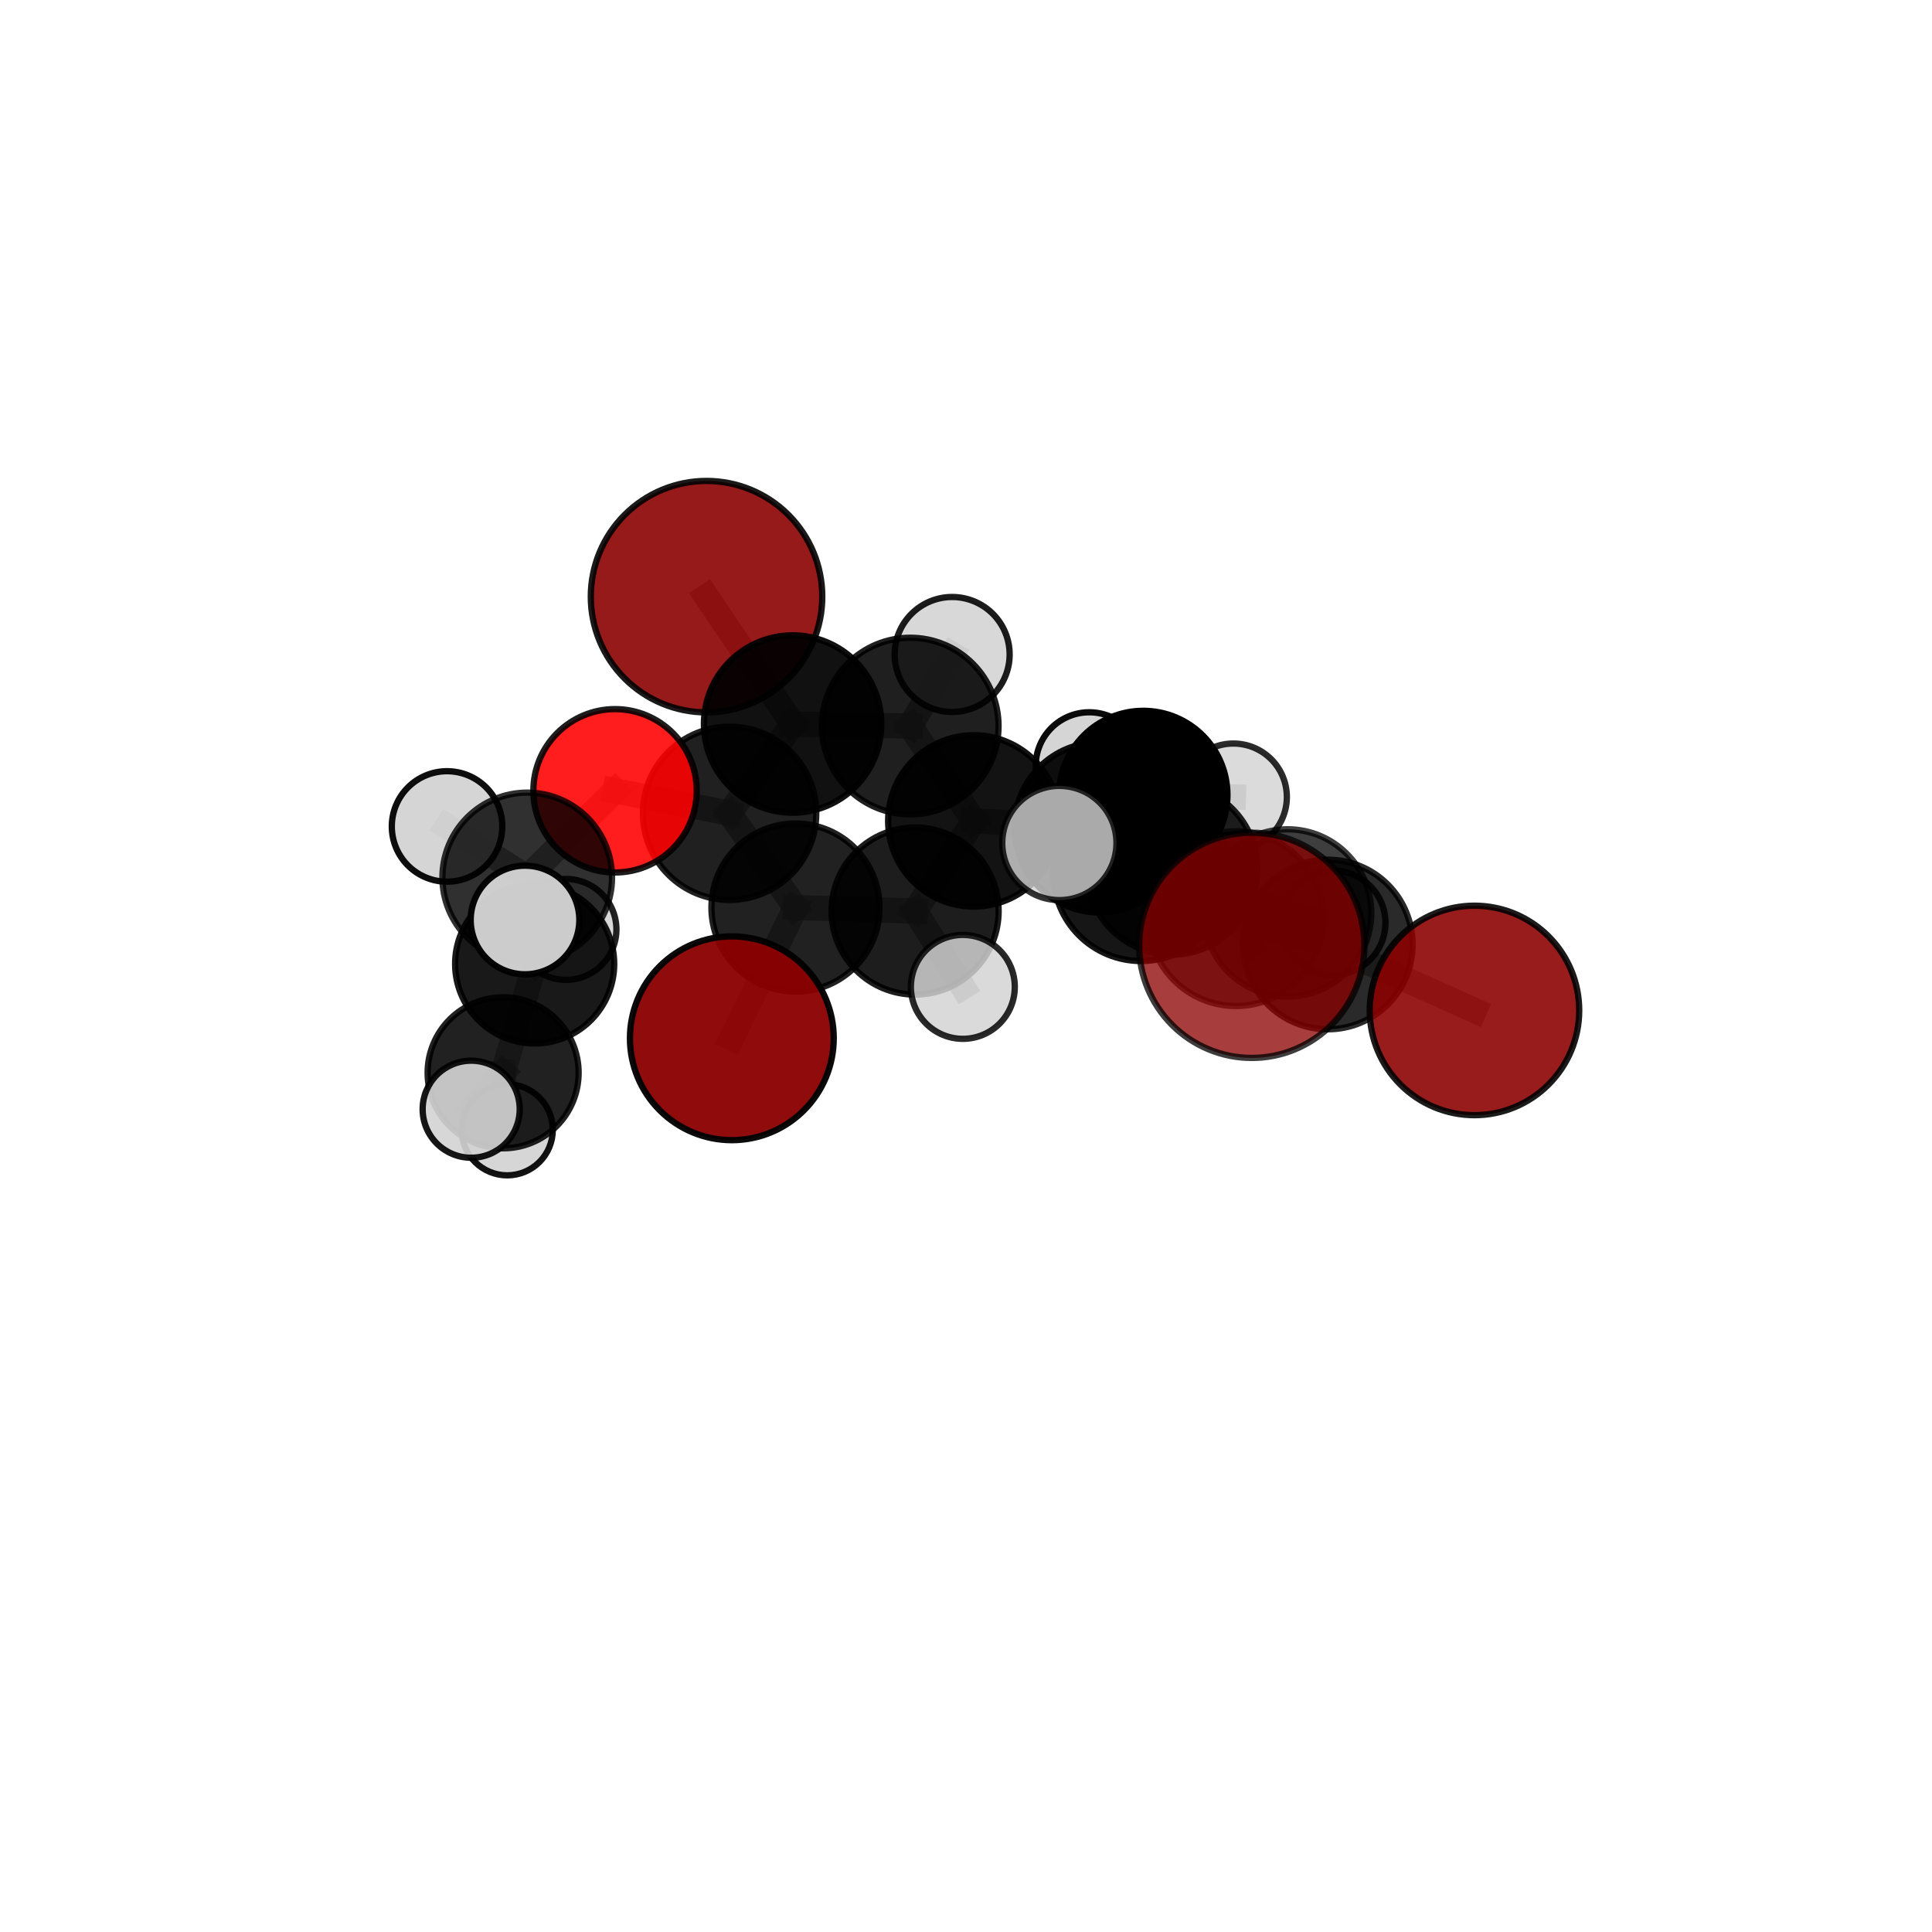 <?xml version="1.0" encoding="utf-8" standalone="no"?>
<!DOCTYPE svg PUBLIC "-//W3C//DTD SVG 1.1//EN"
  "http://www.w3.org/Graphics/SVG/1.1/DTD/svg11.dtd">
<svg xmlns:xlink="http://www.w3.org/1999/xlink" width="153pt" height="153pt" viewBox="0 0 153 153" xmlns="http://www.w3.org/2000/svg" version="1.1">
 <defs>
  <style type="text/css">*{stroke-linejoin: round; stroke-linecap: butt}</style>
 </defs>
 <g id="figure_1">
  <g id="patch_1">
   <path d="M 0 153 
L 153 153 
L 153 0 
L 0 0 
L 0 153 
z
" style="fill: none"/>
  </g>
  <g id="patch_2">
   <path d="M 7.2 145.8 
L 145.8 145.8 
L 145.8 7.2 
L 7.2 7.2 
L 7.2 145.8 
z
" style="fill: none"/>
  </g>
  <g id="axes_1">
   <g id="line2d_1">
    <path d="M 99.131 74.863 
L 97.875 72.752 
" clip-path="url(#p00a9d2fbf9)" style="fill: none; stroke: #808080; stroke-opacity: 0.754; stroke-width: 2; stroke-linecap: square"/>
   </g>
   <g id="line2d_2">
    <path d="M 97.875 72.752 
L 105.152 74.797 
" clip-path="url(#p00a9d2fbf9)" style="fill: none; stroke: #808080; stroke-opacity: 0.724; stroke-width: 2; stroke-linecap: square"/>
   </g>
   <g id="line2d_3">
    <path d="M 57.957 82.223 
L 62.996 71.872 
" clip-path="url(#p00a9d2fbf9)" style="fill: none; stroke: #808080; stroke-opacity: 0.682; stroke-width: 2; stroke-linecap: square"/>
   </g>
   <g id="line2d_4">
    <path d="M 62.996 71.872 
L 57.778 64.407 
" clip-path="url(#p00a9d2fbf9)" style="fill: none; stroke: #808080; stroke-opacity: 0.715; stroke-width: 2; stroke-linecap: square"/>
   </g>
   <g id="line2d_5">
    <path d="M 116.767 80.019 
L 105.152 74.797 
" clip-path="url(#p00a9d2fbf9)" style="fill: none; stroke: #808080; stroke-opacity: 0.7; stroke-width: 2; stroke-linecap: square"/>
   </g>
   <g id="line2d_6">
    <path d="M 55.952 47.251 
L 62.77 57.338 
" clip-path="url(#p00a9d2fbf9)" style="fill: none; stroke: #808080; stroke-opacity: 0.778; stroke-width: 2; stroke-linecap: square"/>
   </g>
   <g id="line2d_7">
    <path d="M 62.77 57.338 
L 57.778 64.407 
" clip-path="url(#p00a9d2fbf9)" style="fill: none; stroke: #808080; stroke-opacity: 0.744; stroke-width: 2; stroke-linecap: square"/>
   </g>
   <g id="line2d_8">
    <path d="M 48.707 62.625 
L 57.778 64.407 
" clip-path="url(#p00a9d2fbf9)" style="fill: none; stroke: #808080; stroke-opacity: 0.737; stroke-width: 2; stroke-linecap: square"/>
   </g>
   <g id="line2d_9">
    <path d="M 48.707 62.625 
L 41.752 69.487 
" clip-path="url(#p00a9d2fbf9)" style="fill: none; stroke: #808080; stroke-opacity: 0.726; stroke-width: 2; stroke-linecap: square"/>
   </g>
   <g id="line2d_10">
    <path d="M 41.752 69.487 
L 42.341 76.335 
" clip-path="url(#p00a9d2fbf9)" style="fill: none; stroke: #808080; stroke-opacity: 0.678; stroke-width: 2; stroke-linecap: square"/>
   </g>
   <g id="line2d_11">
    <path d="M 41.752 69.487 
L 35.403 65.448 
" clip-path="url(#p00a9d2fbf9)" style="fill: none; stroke: #808080; stroke-opacity: 0.719; stroke-width: 2; stroke-linecap: square"/>
   </g>
   <g id="line2d_12">
    <path d="M 41.752 69.487 
L 41.576 72.856 
" clip-path="url(#p00a9d2fbf9)" style="fill: none; stroke: #808080; stroke-opacity: 0.71; stroke-width: 2; stroke-linecap: square"/>
   </g>
   <g id="line2d_13">
    <path d="M 87.078 65.523 
L 92.807 68.835 
" clip-path="url(#p00a9d2fbf9)" style="fill: none; stroke: #808080; stroke-opacity: 0.714; stroke-width: 2; stroke-linecap: square"/>
   </g>
   <g id="line2d_14">
    <path d="M 87.078 65.523 
L 77.118 65.009 
" clip-path="url(#p00a9d2fbf9)" style="fill: none; stroke: #808080; stroke-opacity: 0.716; stroke-width: 2; stroke-linecap: square"/>
   </g>
   <g id="line2d_15">
    <path d="M 87.078 65.523 
L 90.539 62.956 
" clip-path="url(#p00a9d2fbf9)" style="fill: none; stroke: #808080; stroke-opacity: 0.706; stroke-width: 2; stroke-linecap: square"/>
   </g>
   <g id="line2d_16">
    <path d="M 92.807 68.835 
L 101.967 72.299 
" clip-path="url(#p00a9d2fbf9)" style="fill: none; stroke: #808080; stroke-opacity: 0.706; stroke-width: 2; stroke-linecap: square"/>
   </g>
   <g id="line2d_17">
    <path d="M 92.807 68.835 
L 90.363 69.161 
" clip-path="url(#p00a9d2fbf9)" style="fill: none; stroke: #808080; stroke-opacity: 0.73; stroke-width: 2; stroke-linecap: square"/>
   </g>
   <g id="line2d_18">
    <path d="M 77.118 65.009 
L 72.084 57.498 
" clip-path="url(#p00a9d2fbf9)" style="fill: none; stroke: #808080; stroke-opacity: 0.735; stroke-width: 2; stroke-linecap: square"/>
   </g>
   <g id="line2d_19">
    <path d="M 77.118 65.009 
L 72.469 72.148 
" clip-path="url(#p00a9d2fbf9)" style="fill: none; stroke: #808080; stroke-opacity: 0.706; stroke-width: 2; stroke-linecap: square"/>
   </g>
   <g id="line2d_20">
    <path d="M 90.539 62.956 
L 86.262 60.647 
" clip-path="url(#p00a9d2fbf9)" style="fill: none; stroke: #808080; stroke-opacity: 0.699; stroke-width: 2; stroke-linecap: square"/>
   </g>
   <g id="line2d_21">
    <path d="M 90.539 62.956 
L 97.673 63.119 
" clip-path="url(#p00a9d2fbf9)" style="fill: none; stroke: #808080; stroke-opacity: 0.699; stroke-width: 2; stroke-linecap: square"/>
   </g>
   <g id="line2d_22">
    <path d="M 101.967 72.299 
L 105.152 74.797 
" clip-path="url(#p00a9d2fbf9)" style="fill: none; stroke: #808080; stroke-opacity: 0.702; stroke-width: 2; stroke-linecap: square"/>
   </g>
   <g id="line2d_23">
    <path d="M 101.967 72.299 
L 105.588 73.082 
" clip-path="url(#p00a9d2fbf9)" style="fill: none; stroke: #808080; stroke-opacity: 0.683; stroke-width: 2; stroke-linecap: square"/>
   </g>
   <g id="line2d_24">
    <path d="M 90.363 69.161 
L 97.875 72.752 
" clip-path="url(#p00a9d2fbf9)" style="fill: none; stroke: #808080; stroke-opacity: 0.742; stroke-width: 2; stroke-linecap: square"/>
   </g>
   <g id="line2d_25">
    <path d="M 90.363 69.161 
L 83.894 66.759 
" clip-path="url(#p00a9d2fbf9)" style="fill: none; stroke: #808080; stroke-opacity: 0.755; stroke-width: 2; stroke-linecap: square"/>
   </g>
   <g id="line2d_26">
    <path d="M 72.084 57.498 
L 62.77 57.338 
" clip-path="url(#p00a9d2fbf9)" style="fill: none; stroke: #808080; stroke-opacity: 0.754; stroke-width: 2; stroke-linecap: square"/>
   </g>
   <g id="line2d_27">
    <path d="M 72.084 57.498 
L 75.404 51.829 
" clip-path="url(#p00a9d2fbf9)" style="fill: none; stroke: #808080; stroke-opacity: 0.762; stroke-width: 2; stroke-linecap: square"/>
   </g>
   <g id="line2d_28">
    <path d="M 72.469 72.148 
L 62.996 71.872 
" clip-path="url(#p00a9d2fbf9)" style="fill: none; stroke: #808080; stroke-opacity: 0.697; stroke-width: 2; stroke-linecap: square"/>
   </g>
   <g id="line2d_29">
    <path d="M 72.469 72.148 
L 76.25 78.153 
" clip-path="url(#p00a9d2fbf9)" style="fill: none; stroke: #808080; stroke-opacity: 0.681; stroke-width: 2; stroke-linecap: square"/>
   </g>
   <g id="line2d_30">
    <path d="M 42.341 76.335 
L 39.843 84.959 
" clip-path="url(#p00a9d2fbf9)" style="fill: none; stroke: #808080; stroke-opacity: 0.625; stroke-width: 2; stroke-linecap: square"/>
   </g>
   <g id="line2d_31">
    <path d="M 42.341 76.335 
L 44.818 73.603 
" clip-path="url(#p00a9d2fbf9)" style="fill: none; stroke: #808080; stroke-opacity: 0.645; stroke-width: 2; stroke-linecap: square"/>
   </g>
   <g id="line2d_32">
    <path d="M 39.843 84.959 
L 40.169 89.47 
" clip-path="url(#p00a9d2fbf9)" style="fill: none; stroke: #808080; stroke-opacity: 0.582; stroke-width: 2; stroke-linecap: square"/>
   </g>
   <g id="line2d_33">
    <path d="M 39.843 84.959 
L 37.314 87.841 
" clip-path="url(#p00a9d2fbf9)" style="fill: none; stroke: #808080; stroke-opacity: 0.606; stroke-width: 2; stroke-linecap: square"/>
   </g>
   <g id="Path3DCollection_1">
    <path d="M 86.262 64.887 
C 87.387 64.887 88.465 64.44 89.261 63.645 
C 90.056 62.85 90.503 61.771 90.503 60.647 
C 90.503 59.522 90.056 58.444 89.261 57.648 
C 88.465 56.853 87.387 56.407 86.262 56.407 
C 85.138 56.407 84.059 56.853 83.264 57.648 
C 82.469 58.444 82.022 59.522 82.022 60.647 
C 82.022 61.771 82.469 62.85 83.264 63.645 
C 84.059 64.44 85.138 64.887 86.262 64.887 
z
" clip-path="url(#p00a9d2fbf9)" style="fill: #d3d3d3; fill-opacity: 0.96; stroke: #000000; stroke-opacity: 0.96; stroke-width: 0.5"/>
    <path d="M 97.673 67.356 
C 98.796 67.356 99.874 66.909 100.669 66.115 
C 101.463 65.32 101.91 64.242 101.91 63.119 
C 101.91 61.995 101.463 60.917 100.669 60.123 
C 99.874 59.328 98.796 58.882 97.673 58.882 
C 96.549 58.882 95.471 59.328 94.677 60.123 
C 93.882 60.917 93.436 61.995 93.436 63.119 
C 93.436 64.242 93.882 65.32 94.677 66.115 
C 95.471 66.909 96.549 67.356 97.673 67.356 
z
" clip-path="url(#p00a9d2fbf9)" style="fill: #d3d3d3; fill-opacity: 0.831; stroke: #000000; stroke-opacity: 0.831; stroke-width: 0.5"/>
    <path d="M 44.818 77.601 
C 45.878 77.601 46.896 77.18 47.645 76.43 
C 48.395 75.68 48.816 74.663 48.816 73.603 
C 48.816 72.543 48.395 71.525 47.645 70.776 
C 46.896 70.026 45.878 69.605 44.818 69.605 
C 43.758 69.605 42.741 70.026 41.991 70.776 
C 41.241 71.525 40.82 72.543 40.82 73.603 
C 40.82 74.663 41.241 75.68 41.991 76.43 
C 42.741 77.18 43.758 77.601 44.818 77.601 
z
" clip-path="url(#p00a9d2fbf9)" style="fill: #d3d3d3; fill-opacity: 0.864; stroke: #000000; stroke-opacity: 0.864; stroke-width: 0.5"/>
    <path d="M 90.539 69.622 
C 92.307 69.622 94.003 68.92 95.253 67.67 
C 96.503 66.42 97.205 64.724 97.205 62.956 
C 97.205 61.189 96.503 59.493 95.253 58.243 
C 94.003 56.993 92.307 56.291 90.539 56.291 
C 88.772 56.291 87.076 56.993 85.826 58.243 
C 84.576 59.493 83.874 61.189 83.874 62.956 
C 83.874 64.724 84.576 66.42 85.826 67.67 
C 87.076 68.92 88.772 69.622 90.539 69.622 
z
" clip-path="url(#p00a9d2fbf9)" style="stroke: #000000; stroke-width: 0.5"/>
    <path d="M 40.169 93.079 
C 41.126 93.079 42.044 92.698 42.721 92.022 
C 43.397 91.345 43.777 90.427 43.777 89.47 
C 43.777 88.513 43.397 87.596 42.721 86.919 
C 42.044 86.242 41.126 85.862 40.169 85.862 
C 39.212 85.862 38.294 86.242 37.618 86.919 
C 36.941 87.596 36.561 88.513 36.561 89.47 
C 36.561 90.427 36.941 91.345 37.618 92.022 
C 38.294 92.698 39.212 93.079 40.169 93.079 
z
" clip-path="url(#p00a9d2fbf9)" style="fill: #d3d3d3; fill-opacity: 0.929; stroke: #000000; stroke-opacity: 0.929; stroke-width: 0.5"/>
    <path d="M 75.404 56.382 
C 76.611 56.382 77.769 55.902 78.623 55.048 
C 79.477 54.195 79.956 53.036 79.956 51.829 
C 79.956 50.622 79.477 49.464 78.623 48.61 
C 77.769 47.756 76.611 47.277 75.404 47.277 
C 74.197 47.277 73.038 47.756 72.185 48.61 
C 71.331 49.464 70.851 50.622 70.851 51.829 
C 70.851 53.036 71.331 54.195 72.185 55.048 
C 73.038 55.902 74.197 56.382 75.404 56.382 
z
" clip-path="url(#p00a9d2fbf9)" style="fill: #d3d3d3; fill-opacity: 0.89; stroke: #000000; stroke-opacity: 0.89; stroke-width: 0.5"/>
    <path d="M 55.952 56.416 
C 58.383 56.416 60.714 55.451 62.433 53.732 
C 64.152 52.013 65.118 49.682 65.118 47.251 
C 65.118 44.821 64.152 42.489 62.433 40.77 
C 60.714 39.052 58.383 38.086 55.952 38.086 
C 53.522 38.086 51.19 39.052 49.472 40.77 
C 47.753 42.489 46.787 44.821 46.787 47.251 
C 46.787 49.682 47.753 52.013 49.472 53.732 
C 51.19 55.451 53.522 56.416 55.952 56.416 
z
" clip-path="url(#p00a9d2fbf9)" style="fill: #8b0000; fill-opacity: 0.896; stroke: #000000; stroke-opacity: 0.896; stroke-width: 0.5"/>
    <path d="M 42.341 82.635 
C 44.012 82.635 45.614 81.971 46.796 80.789 
C 47.977 79.608 48.641 78.006 48.641 76.335 
C 48.641 74.665 47.977 73.062 46.796 71.881 
C 45.614 70.699 44.012 70.036 42.341 70.036 
C 40.671 70.036 39.068 70.699 37.887 71.881 
C 36.706 73.062 36.042 74.665 36.042 76.335 
C 36.042 78.006 36.706 79.608 37.887 80.789 
C 39.068 81.971 40.671 82.635 42.341 82.635 
z
" clip-path="url(#p00a9d2fbf9)" style="fill-opacity: 0.899; stroke: #000000; stroke-opacity: 0.899; stroke-width: 0.5"/>
    <path d="M 72.084 64.491 
C 73.939 64.491 75.718 63.754 77.029 62.443 
C 78.34 61.131 79.077 59.352 79.077 57.498 
C 79.077 55.643 78.34 53.864 77.029 52.553 
C 75.718 51.241 73.939 50.504 72.084 50.504 
C 70.23 50.504 68.451 51.241 67.139 52.553 
C 65.828 53.864 65.091 55.643 65.091 57.498 
C 65.091 59.352 65.828 61.131 67.139 62.443 
C 68.451 63.754 70.23 64.491 72.084 64.491 
z
" clip-path="url(#p00a9d2fbf9)" style="fill-opacity: 0.876; stroke: #000000; stroke-opacity: 0.876; stroke-width: 0.5"/>
    <path d="M 39.843 90.938 
C 41.429 90.938 42.95 90.308 44.071 89.187 
C 45.193 88.066 45.823 86.545 45.823 84.959 
C 45.823 83.373 45.193 81.852 44.071 80.731 
C 42.95 79.609 41.429 78.979 39.843 78.979 
C 38.258 78.979 36.737 79.609 35.615 80.731 
C 34.494 81.852 33.864 83.373 33.864 84.959 
C 33.864 86.545 34.494 88.066 35.615 89.187 
C 36.737 90.308 38.258 90.938 39.843 90.938 
z
" clip-path="url(#p00a9d2fbf9)" style="fill-opacity: 0.869; stroke: #000000; stroke-opacity: 0.869; stroke-width: 0.5"/>
    <path d="M 87.078 72.259 
C 88.865 72.259 90.578 71.549 91.842 70.286 
C 93.105 69.023 93.815 67.309 93.815 65.523 
C 93.815 63.736 93.105 62.023 91.842 60.76 
C 90.578 59.496 88.865 58.787 87.078 58.787 
C 85.292 58.787 83.578 59.496 82.315 60.76 
C 81.052 62.023 80.342 63.736 80.342 65.523 
C 80.342 67.309 81.052 69.023 82.315 70.286 
C 83.578 71.549 85.292 72.259 87.078 72.259 
z
" clip-path="url(#p00a9d2fbf9)" style="fill-opacity: 0.939; stroke: #000000; stroke-opacity: 0.939; stroke-width: 0.5"/>
    <path d="M 62.77 64.363 
C 64.633 64.363 66.42 63.623 67.737 62.306 
C 69.055 60.988 69.795 59.201 69.795 57.338 
C 69.795 55.475 69.055 53.689 67.737 52.371 
C 66.42 51.054 64.633 50.314 62.77 50.314 
C 60.907 50.314 59.12 51.054 57.803 52.371 
C 56.485 53.689 55.745 55.475 55.745 57.338 
C 55.745 59.201 56.485 60.988 57.803 62.306 
C 59.12 63.623 60.907 64.363 62.77 64.363 
z
" clip-path="url(#p00a9d2fbf9)" style="fill-opacity: 0.93; stroke: #000000; stroke-opacity: 0.93; stroke-width: 0.5"/>
    <path d="M 105.588 77.212 
C 106.684 77.212 107.734 76.776 108.508 76.002 
C 109.283 75.228 109.718 74.177 109.718 73.082 
C 109.718 71.987 109.283 70.936 108.508 70.162 
C 107.734 69.387 106.684 68.952 105.588 68.952 
C 104.493 68.952 103.443 69.387 102.668 70.162 
C 101.894 70.936 101.459 71.987 101.459 73.082 
C 101.459 74.177 101.894 75.228 102.668 76.002 
C 103.443 76.776 104.493 77.212 105.588 77.212 
z
" clip-path="url(#p00a9d2fbf9)" style="fill: #d3d3d3; fill-opacity: 0.867; stroke: #000000; stroke-opacity: 0.867; stroke-width: 0.5"/>
    <path d="M 77.118 71.794 
C 78.918 71.794 80.644 71.08 81.916 69.807 
C 83.188 68.535 83.903 66.809 83.903 65.009 
C 83.903 63.21 83.188 61.484 81.916 60.211 
C 80.644 58.939 78.918 58.224 77.118 58.224 
C 75.319 58.224 73.593 58.939 72.32 60.211 
C 71.048 61.484 70.333 63.21 70.333 65.009 
C 70.333 66.809 71.048 68.535 72.32 69.807 
C 73.593 71.08 75.319 71.794 77.118 71.794 
z
" clip-path="url(#p00a9d2fbf9)" style="fill-opacity: 0.925; stroke: #000000; stroke-opacity: 0.925; stroke-width: 0.5"/>
    <path d="M 57.778 71.269 
C 59.598 71.269 61.344 70.546 62.631 69.259 
C 63.918 67.972 64.641 66.226 64.641 64.407 
C 64.641 62.587 63.918 60.841 62.631 59.554 
C 61.344 58.267 59.598 57.544 57.778 57.544 
C 55.958 57.544 54.213 58.267 52.926 59.554 
C 51.639 60.841 50.916 62.587 50.916 64.407 
C 50.916 66.226 51.639 67.972 52.926 69.259 
C 54.213 70.546 55.958 71.269 57.778 71.269 
z
" clip-path="url(#p00a9d2fbf9)" style="fill-opacity: 0.875; stroke: #000000; stroke-opacity: 0.875; stroke-width: 0.5"/>
    <path d="M 48.707 69.095 
C 50.423 69.095 52.068 68.413 53.282 67.2 
C 54.495 65.987 55.176 64.341 55.176 62.625 
C 55.176 60.91 54.495 59.264 53.282 58.051 
C 52.068 56.837 50.423 56.156 48.707 56.156 
C 46.991 56.156 45.346 56.837 44.132 58.051 
C 42.919 59.264 42.238 60.91 42.238 62.625 
C 42.238 64.341 42.919 65.987 44.132 67.2 
C 45.346 68.413 46.991 69.095 48.707 69.095 
z
" clip-path="url(#p00a9d2fbf9)" style="fill: #ff0000; fill-opacity: 0.886; stroke: #000000; stroke-opacity: 0.886; stroke-width: 0.5"/>
    <path d="M 35.403 69.823 
C 36.563 69.823 37.676 69.362 38.497 68.542 
C 39.317 67.721 39.778 66.608 39.778 65.448 
C 39.778 64.287 39.317 63.174 38.497 62.354 
C 37.676 61.534 36.563 61.073 35.403 61.073 
C 34.242 61.073 33.129 61.534 32.309 62.354 
C 31.489 63.174 31.028 64.287 31.028 65.448 
C 31.028 66.608 31.489 67.721 32.309 68.542 
C 33.129 69.362 34.242 69.823 35.403 69.823 
z
" clip-path="url(#p00a9d2fbf9)" style="fill: #d3d3d3; fill-opacity: 0.946; stroke: #000000; stroke-opacity: 0.946; stroke-width: 0.5"/>
    <path d="M 37.314 91.685 
C 38.333 91.685 39.311 91.28 40.031 90.559 
C 40.752 89.838 41.157 88.86 41.157 87.841 
C 41.157 86.822 40.752 85.844 40.031 85.123 
C 39.311 84.402 38.333 83.998 37.314 83.998 
C 36.294 83.998 35.317 84.402 34.596 85.123 
C 33.875 85.844 33.47 86.822 33.47 87.841 
C 33.47 88.86 33.875 89.838 34.596 90.559 
C 35.317 91.28 36.294 91.685 37.314 91.685 
z
" clip-path="url(#p00a9d2fbf9)" style="fill: #d3d3d3; fill-opacity: 0.914; stroke: #000000; stroke-opacity: 0.914; stroke-width: 0.5"/>
    <path d="M 72.469 78.764 
C 74.224 78.764 75.907 78.067 77.147 76.826 
C 78.388 75.585 79.085 73.903 79.085 72.148 
C 79.085 70.394 78.388 68.711 77.147 67.47 
C 75.907 66.229 74.224 65.532 72.469 65.532 
C 70.715 65.532 69.032 66.229 67.791 67.47 
C 66.551 68.711 65.854 70.394 65.854 72.148 
C 65.854 73.903 66.551 75.585 67.791 76.826 
C 69.032 78.067 70.715 78.764 72.469 78.764 
z
" clip-path="url(#p00a9d2fbf9)" style="fill-opacity: 0.886; stroke: #000000; stroke-opacity: 0.886; stroke-width: 0.5"/>
    <path d="M 41.752 76.203 
C 43.533 76.203 45.242 75.496 46.501 74.236 
C 47.761 72.976 48.468 71.268 48.468 69.487 
C 48.468 67.705 47.761 65.997 46.501 64.737 
C 45.242 63.478 43.533 62.77 41.752 62.77 
C 39.971 62.77 38.262 63.478 37.003 64.737 
C 35.743 65.997 35.035 67.705 35.035 69.487 
C 35.035 71.268 35.743 72.976 37.003 74.236 
C 38.262 75.496 39.971 76.203 41.752 76.203 
z
" clip-path="url(#p00a9d2fbf9)" style="fill-opacity: 0.809; stroke: #000000; stroke-opacity: 0.809; stroke-width: 0.5"/>
    <path d="M 101.967 78.925 
C 103.725 78.925 105.41 78.227 106.653 76.984 
C 107.896 75.742 108.594 74.056 108.594 72.299 
C 108.594 70.541 107.896 68.856 106.653 67.613 
C 105.41 66.37 103.725 65.672 101.967 65.672 
C 100.21 65.672 98.524 66.37 97.282 67.613 
C 96.039 68.856 95.341 70.541 95.341 72.299 
C 95.341 74.056 96.039 75.742 97.282 76.984 
C 98.524 78.227 100.21 78.925 101.967 78.925 
z
" clip-path="url(#p00a9d2fbf9)" style="fill-opacity: 0.754; stroke: #000000; stroke-opacity: 0.754; stroke-width: 0.5"/>
    <path d="M 62.996 78.529 
C 64.762 78.529 66.455 77.827 67.703 76.579 
C 68.952 75.331 69.653 73.638 69.653 71.872 
C 69.653 70.107 68.952 68.414 67.703 67.166 
C 66.455 65.917 64.762 65.216 62.996 65.216 
C 61.231 65.216 59.538 65.917 58.29 67.166 
C 57.041 68.414 56.34 70.107 56.34 71.872 
C 56.34 73.638 57.041 75.331 58.29 76.579 
C 59.538 77.827 61.231 78.529 62.996 78.529 
z
" clip-path="url(#p00a9d2fbf9)" style="fill-opacity: 0.871; stroke: #000000; stroke-opacity: 0.871; stroke-width: 0.5"/>
    <path d="M 92.807 75.602 
C 94.602 75.602 96.323 74.889 97.592 73.62 
C 98.861 72.351 99.574 70.63 99.574 68.835 
C 99.574 67.041 98.861 65.319 97.592 64.05 
C 96.323 62.781 94.602 62.068 92.807 62.068 
C 91.012 62.068 89.291 62.781 88.022 64.05 
C 86.753 65.319 86.04 67.041 86.04 68.835 
C 86.04 70.63 86.753 72.351 88.022 73.62 
C 89.291 74.889 91.012 75.602 92.807 75.602 
z
" clip-path="url(#p00a9d2fbf9)" style="fill-opacity: 0.87; stroke: #000000; stroke-opacity: 0.87; stroke-width: 0.5"/>
    <path d="M 76.25 82.268 
C 77.342 82.268 78.388 81.835 79.16 81.063 
C 79.932 80.291 80.365 79.245 80.365 78.153 
C 80.365 77.062 79.932 76.015 79.16 75.244 
C 78.388 74.472 77.342 74.038 76.25 74.038 
C 75.159 74.038 74.112 74.472 73.341 75.244 
C 72.569 76.015 72.135 77.062 72.135 78.153 
C 72.135 79.245 72.569 80.291 73.341 81.063 
C 74.112 81.835 75.159 82.268 76.25 82.268 
z
" clip-path="url(#p00a9d2fbf9)" style="fill: #d3d3d3; fill-opacity: 0.839; stroke: #000000; stroke-opacity: 0.839; stroke-width: 0.5"/>
    <path d="M 41.576 77.157 
C 42.717 77.157 43.811 76.704 44.618 75.898 
C 45.424 75.091 45.878 73.997 45.878 72.856 
C 45.878 71.716 45.424 70.622 44.618 69.815 
C 43.811 69.008 42.717 68.555 41.576 68.555 
C 40.436 68.555 39.342 69.008 38.535 69.815 
C 37.728 70.622 37.275 71.716 37.275 72.856 
C 37.275 73.997 37.728 75.091 38.535 75.898 
C 39.342 76.704 40.436 77.157 41.576 77.157 
z
" clip-path="url(#p00a9d2fbf9)" style="fill: #d3d3d3; fill-opacity: 0.966; stroke: #000000; stroke-opacity: 0.966; stroke-width: 0.5"/>
    <path d="M 57.957 90.293 
C 60.097 90.293 62.149 89.443 63.663 87.929 
C 65.176 86.416 66.026 84.363 66.026 82.223 
C 66.026 80.083 65.176 78.031 63.663 76.517 
C 62.149 75.004 60.097 74.154 57.957 74.154 
C 55.817 74.154 53.764 75.004 52.251 76.517 
C 50.737 78.031 49.887 80.083 49.887 82.223 
C 49.887 84.363 50.737 86.416 52.251 87.929 
C 53.764 89.443 55.817 90.293 57.957 90.293 
z
" clip-path="url(#p00a9d2fbf9)" style="fill: #8b0000; fill-opacity: 0.957; stroke: #000000; stroke-opacity: 0.957; stroke-width: 0.5"/>
    <path d="M 105.152 81.512 
C 106.933 81.512 108.642 80.805 109.901 79.545 
C 111.16 78.286 111.868 76.578 111.868 74.797 
C 111.868 73.016 111.16 71.308 109.901 70.048 
C 108.642 68.789 106.933 68.082 105.152 68.082 
C 103.372 68.082 101.663 68.789 100.404 70.048 
C 99.145 71.308 98.437 73.016 98.437 74.797 
C 98.437 76.578 99.145 78.286 100.404 79.545 
C 101.663 80.805 103.372 81.512 105.152 81.512 
z
" clip-path="url(#p00a9d2fbf9)" style="fill-opacity: 0.835; stroke: #000000; stroke-opacity: 0.835; stroke-width: 0.5"/>
    <path d="M 90.363 76.106 
C 92.205 76.106 93.971 75.374 95.274 74.072 
C 96.576 72.769 97.308 71.003 97.308 69.161 
C 97.308 67.32 96.576 65.553 95.274 64.251 
C 93.971 62.949 92.205 62.217 90.363 62.217 
C 88.522 62.217 86.755 62.949 85.453 64.251 
C 84.151 65.553 83.419 67.32 83.419 69.161 
C 83.419 71.003 84.151 72.769 85.453 74.072 
C 86.755 75.374 88.522 76.106 90.363 76.106 
z
" clip-path="url(#p00a9d2fbf9)" style="fill-opacity: 0.912; stroke: #000000; stroke-opacity: 0.912; stroke-width: 0.5"/>
    <path d="M 116.767 88.314 
C 118.967 88.314 121.077 87.44 122.632 85.884 
C 124.188 84.329 125.062 82.219 125.062 80.019 
C 125.062 77.819 124.188 75.709 122.632 74.154 
C 121.077 72.598 118.967 71.724 116.767 71.724 
C 114.567 71.724 112.457 72.598 110.902 74.154 
C 109.346 75.709 108.472 77.819 108.472 80.019 
C 108.472 82.219 109.346 84.329 110.902 85.884 
C 112.457 87.44 114.567 88.314 116.767 88.314 
z
" clip-path="url(#p00a9d2fbf9)" style="fill: #8b0000; fill-opacity: 0.889; stroke: #000000; stroke-opacity: 0.889; stroke-width: 0.5"/>
    <path d="M 83.894 71.281 
C 85.093 71.281 86.244 70.805 87.092 69.957 
C 87.94 69.109 88.416 67.958 88.416 66.759 
C 88.416 65.56 87.94 64.409 87.092 63.561 
C 86.244 62.713 85.093 62.237 83.894 62.237 
C 82.695 62.237 81.544 62.713 80.696 63.561 
C 79.848 64.409 79.372 65.56 79.372 66.759 
C 79.372 67.958 79.848 69.109 80.696 69.957 
C 81.544 70.805 82.695 71.281 83.894 71.281 
z
" clip-path="url(#p00a9d2fbf9)" style="fill: #d3d3d3; fill-opacity: 0.803; stroke: #000000; stroke-opacity: 0.803; stroke-width: 0.5"/>
    <path d="M 97.875 79.67 
C 99.709 79.67 101.469 78.941 102.766 77.644 
C 104.063 76.346 104.792 74.587 104.792 72.752 
C 104.792 70.918 104.063 69.158 102.766 67.861 
C 101.469 66.563 99.709 65.835 97.875 65.835 
C 96.04 65.835 94.28 66.563 92.983 67.861 
C 91.686 69.158 90.957 70.918 90.957 72.752 
C 90.957 74.587 91.686 76.346 92.983 77.644 
C 94.28 78.941 96.04 79.67 97.875 79.67 
z
" clip-path="url(#p00a9d2fbf9)" style="fill-opacity: 0.7; stroke: #000000; stroke-opacity: 0.7; stroke-width: 0.5"/>
    <path d="M 99.131 83.781 
C 101.496 83.781 103.765 82.841 105.437 81.169 
C 107.11 79.497 108.049 77.228 108.049 74.863 
C 108.049 72.498 107.11 70.23 105.437 68.557 
C 103.765 66.885 101.496 65.945 99.131 65.945 
C 96.766 65.945 94.498 66.885 92.825 68.557 
C 91.153 70.23 90.213 72.498 90.213 74.863 
C 90.213 77.228 91.153 79.497 92.825 81.169 
C 94.498 82.841 96.766 83.781 99.131 83.781 
z
" clip-path="url(#p00a9d2fbf9)" style="fill: #8b0000; fill-opacity: 0.761; stroke: #000000; stroke-opacity: 0.761; stroke-width: 0.5"/>
   </g>
  </g>
 </g>
 <defs>
  <clipPath id="p00a9d2fbf9">
   <rect x="7.2" y="7.2" width="138.6" height="138.6"/>
  </clipPath>
 </defs>
</svg>
